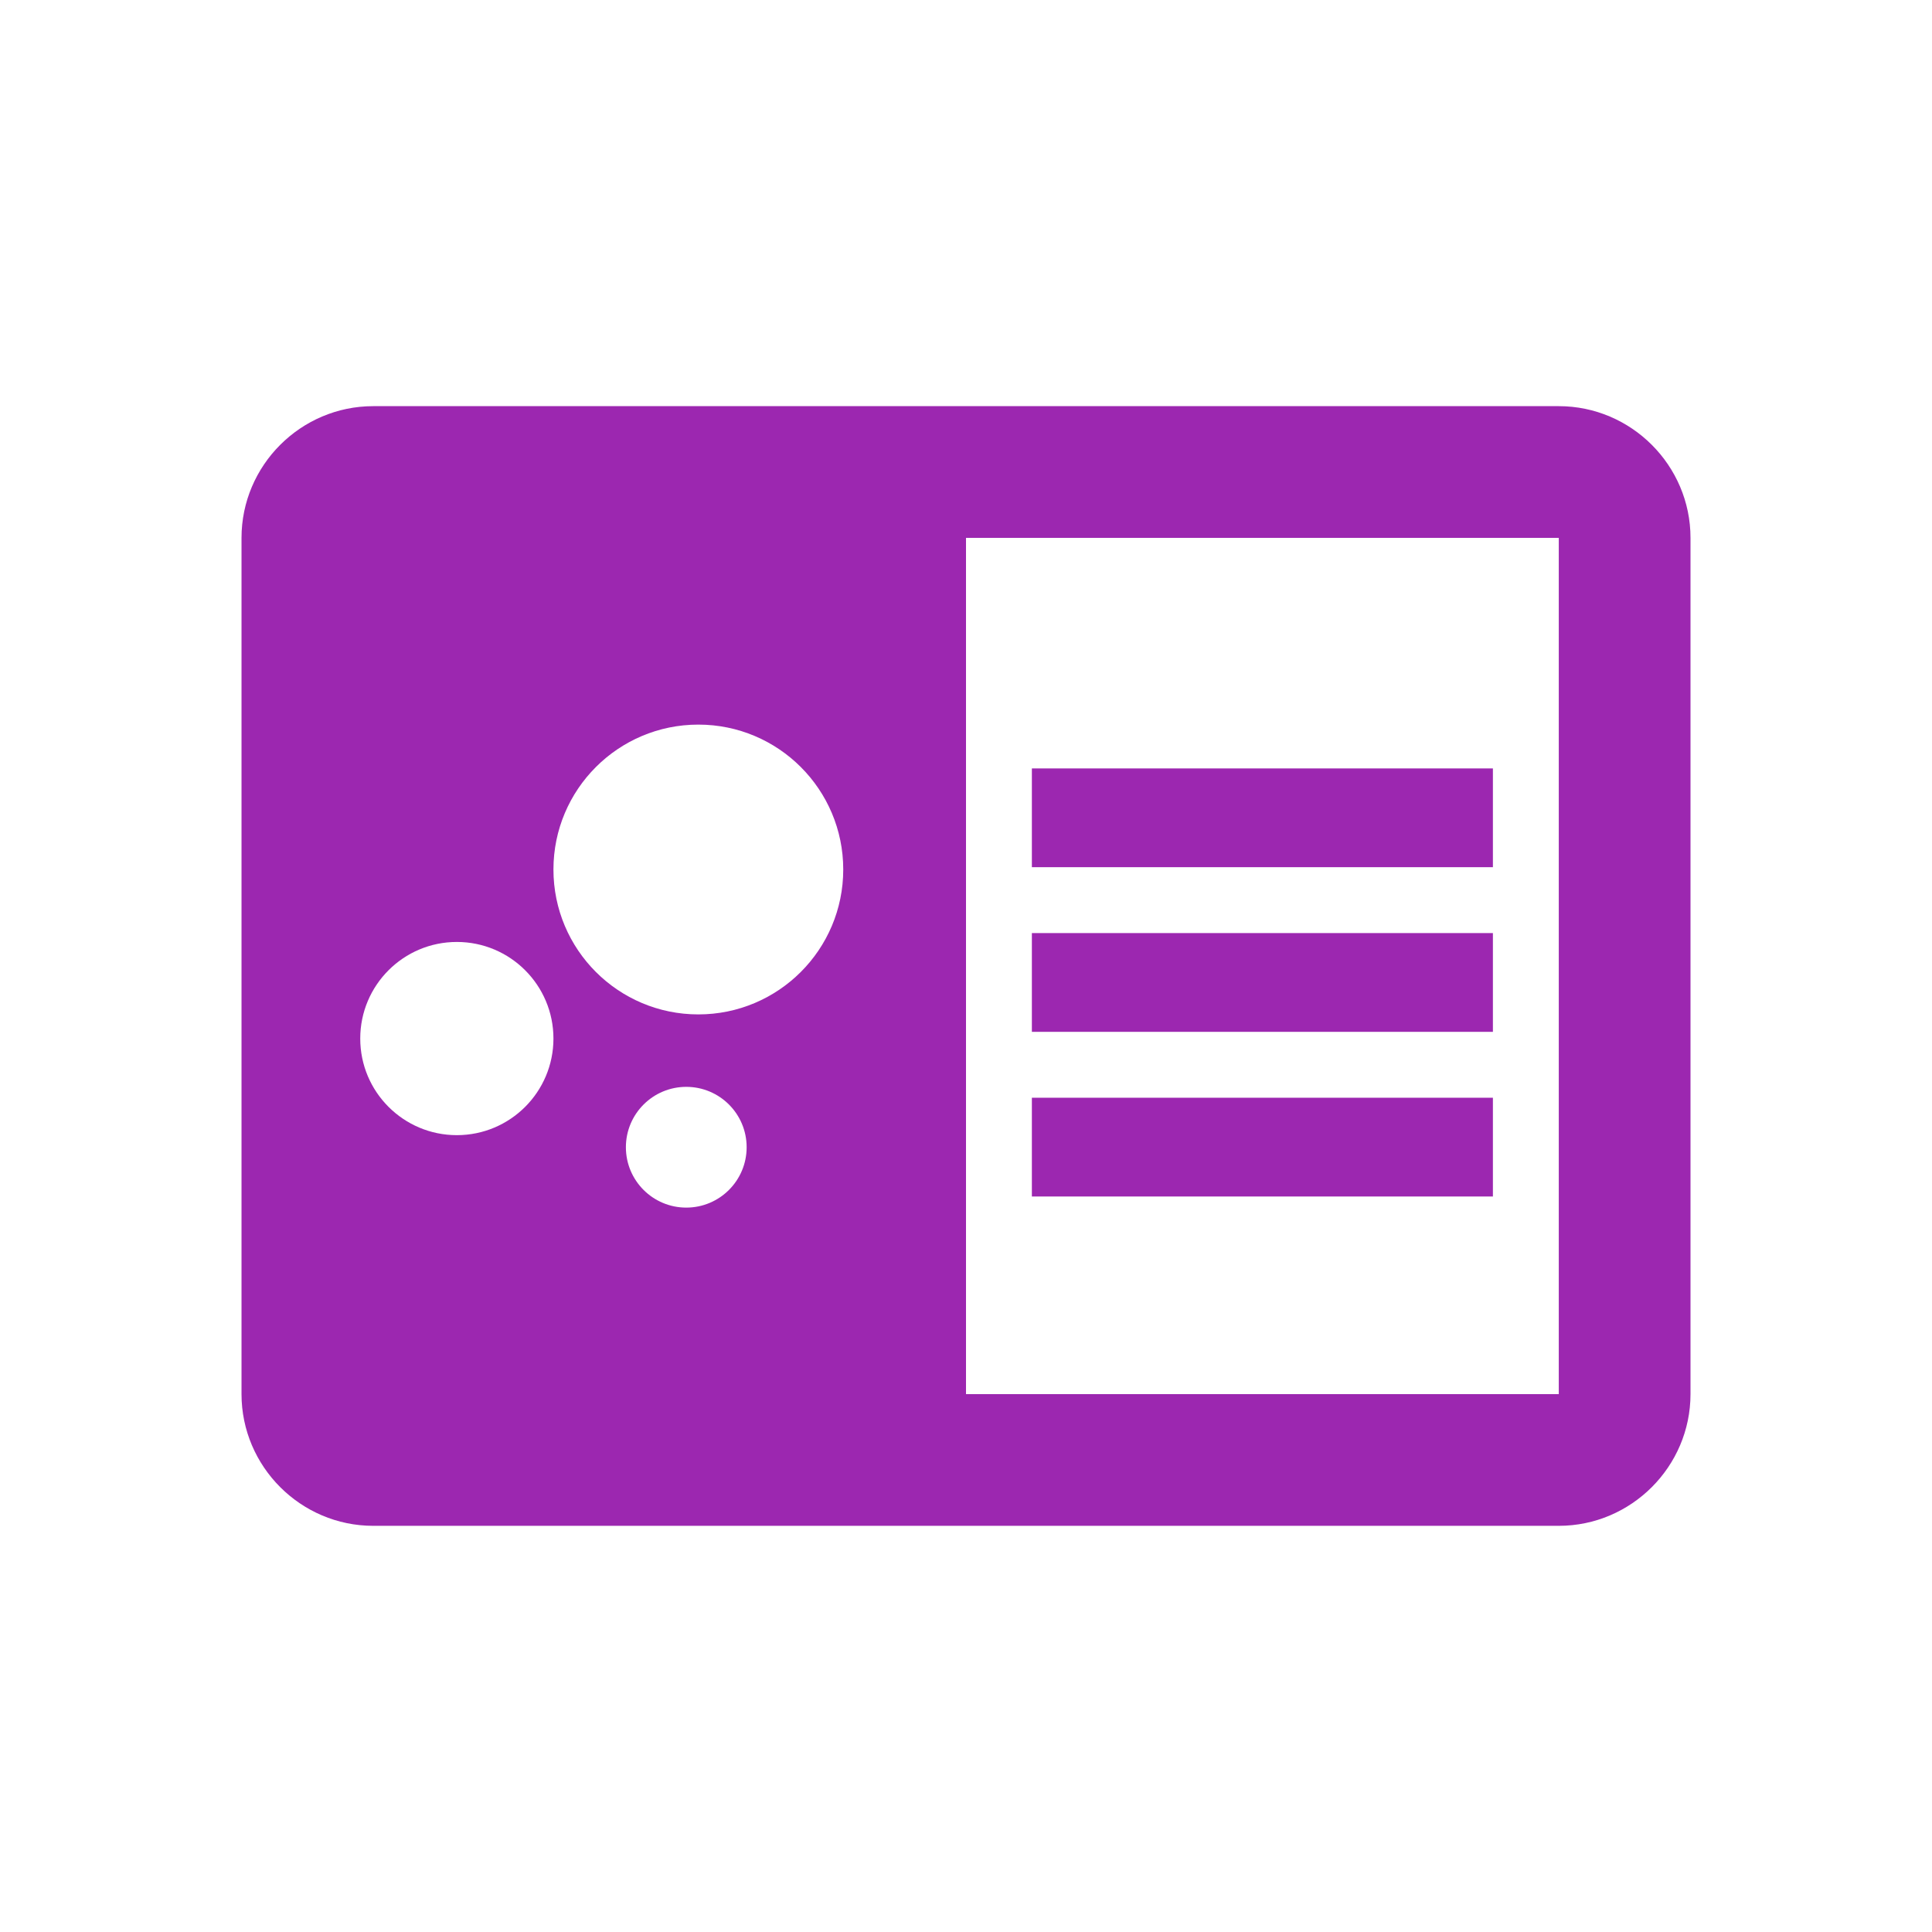<?xml version="1.0" encoding="UTF-8" standalone="no"?>
<svg
   xmlns:dc="http://purl.org/dc/elements/1.1/"
   xmlns:cc="http://creativecommons.org/ns#"
   xmlns:rdf="http://www.w3.org/1999/02/22-rdf-syntax-ns#"
   xmlns:svg="http://www.w3.org/2000/svg"
   xmlns="http://www.w3.org/2000/svg"
   xmlns:sodipodi="http://sodipodi.sourceforge.net/DTD/sodipodi-0.dtd"
   xmlns:inkscape="http://www.inkscape.org/namespaces/inkscape"
   width="128"
   height="128"
   viewBox="0 0 128 128"
   id="svg2"
   version="1.1"
   inkscape:version="0.91 r13725"
   sodipodi:docname="extension.svg"
   inkscape:export-filename=""
   inkscape:export-xdpi="30"
   inkscape:export-ydpi="30">
  <defs
     id="defs8">
    <filter
       style="color-interpolation-filters:sRGB;"
       inkscape:label="Drop Shadow"
       id="filter4340">
      <feFlood
         flood-opacity="0.196"
         flood-color="rgb(255,255,255)"
         result="flood"
         id="feFlood4342" />
      <feComposite
         in="flood"
         in2="SourceGraphic"
         operator="out"
         result="composite1"
         id="feComposite4344" />
      <feGaussianBlur
         in="composite1"
         stdDeviation="0"
         result="blur"
         id="feGaussianBlur4346" />
      <feOffset
         dx="4.57967e-15"
         dy="4"
         result="offset"
         id="feOffset4348" />
      <feComposite
         in="offset"
         in2="SourceGraphic"
         operator="atop"
         result="composite2"
         id="feComposite4350" />
    </filter>
    <filter
       style="color-interpolation-filters:sRGB;"
       inkscape:label="Drop Shadow"
       id="filter4997">
      <feFlood
         flood-opacity="0.2"
         flood-color="rgb(38,50,56)"
         result="flood"
         id="feFlood4999" />
      <feComposite
         in="flood"
         in2="SourceGraphic"
         operator="out"
         result="composite1"
         id="feComposite5001" />
      <feGaussianBlur
         in="composite1"
         stdDeviation="0"
         result="blur"
         id="feGaussianBlur5003" />
      <feOffset
         dx="4.57967e-15"
         dy="-4"
         result="offset"
         id="feOffset5005" />
      <feComposite
         in="offset"
         in2="SourceGraphic"
         operator="atop"
         result="composite2"
         id="feComposite5007" />
    </filter>
  </defs>
  <sodipodi:namedview
     pagecolor="#ffffff"
     bordercolor="#666666"
     borderopacity="1"
     objecttolerance="10"
     gridtolerance="10"
     guidetolerance="10"
     inkscape:pageopacity="0"
     inkscape:pageshadow="2"
     inkscape:window-width="1920"
     inkscape:window-height="992"
     id="namedview6"
     showgrid="false"
     inkscape:zoom="4"
     inkscape:cx="43.62234"
     inkscape:cy="51.738399"
     inkscape:window-x="0"
     inkscape:window-y="0"
     inkscape:window-maximized="1"
     inkscape:current-layer="svg2"
     showguides="false" />
  <g
     id="g5573">
    <g
       id="g5301">
      <g
         id="g4928"
         style="filter:url(#filter4997)">
        <g
           style="filter:url(#filter4340)"
           id="g4164">
          <path
             style="fill:#ffffff;fill-opacity:1"
             d="m 24.727,26.908 c -4.8,0 -8.727,3.929 -8.727,8.729 l 0,56.727 c 0,4.8 3.927,8.729 8.727,8.729 l 78.547,0 c 4.8,0 8.727,-3.929 8.727,-8.729 l 0,-56.727 c 0,-4.8 -3.927,-8.729 -8.727,-8.729 l -78.547,0 z"
             id="path5123"
             inkscape:connector-curvature="0" />
          <path
             d="m 68.364,61.818 30.545,0 0,6.545 -30.545,0 z m 0,-10.909 30.545,0 0,6.545 -30.545,0 z m 0,21.818 30.545,0 0,6.545 -30.545,0 z m 34.909,-45.818 -78.545,0 c -4.8,0 -8.727,3.927 -8.727,8.727 l 0,56.727 c 0,4.8 3.927,8.727 8.727,8.727 l 78.545,0 c 4.8,0 8.727,-3.927 8.727,-8.727 l 0,-56.727 c 0,-4.8 -3.927,-8.727 -8.727,-8.727 z m 0,65.455 -39.273,0 0,-56.728 39.273,3.66e-4 z"
             id="path4"
             inkscape:connector-curvature="0"
             style="fill:#9c27b0;fill-opacity:1"
             sodipodi:nodetypes="cccccccccccccccsssssssssccccc" />
          <g
             id="g5190"
             transform="translate(0.117,0.007)">
            <circle
               style="fill:#ffffff"
               id="circle4"
               r="6.4"
               cy="68.8"
               cx="30.15" />
            <circle
               style="fill:#ffffff"
               id="circle6"
               r="4"
               cy="76"
               cx="45.35" />
            <circle
               style="fill:#ffffff"
               id="circle8"
               r="9.6"
               cy="57.6"
               cx="46.15" />
          </g>
        </g>
      </g>
    </g>
  </g>
</svg>
